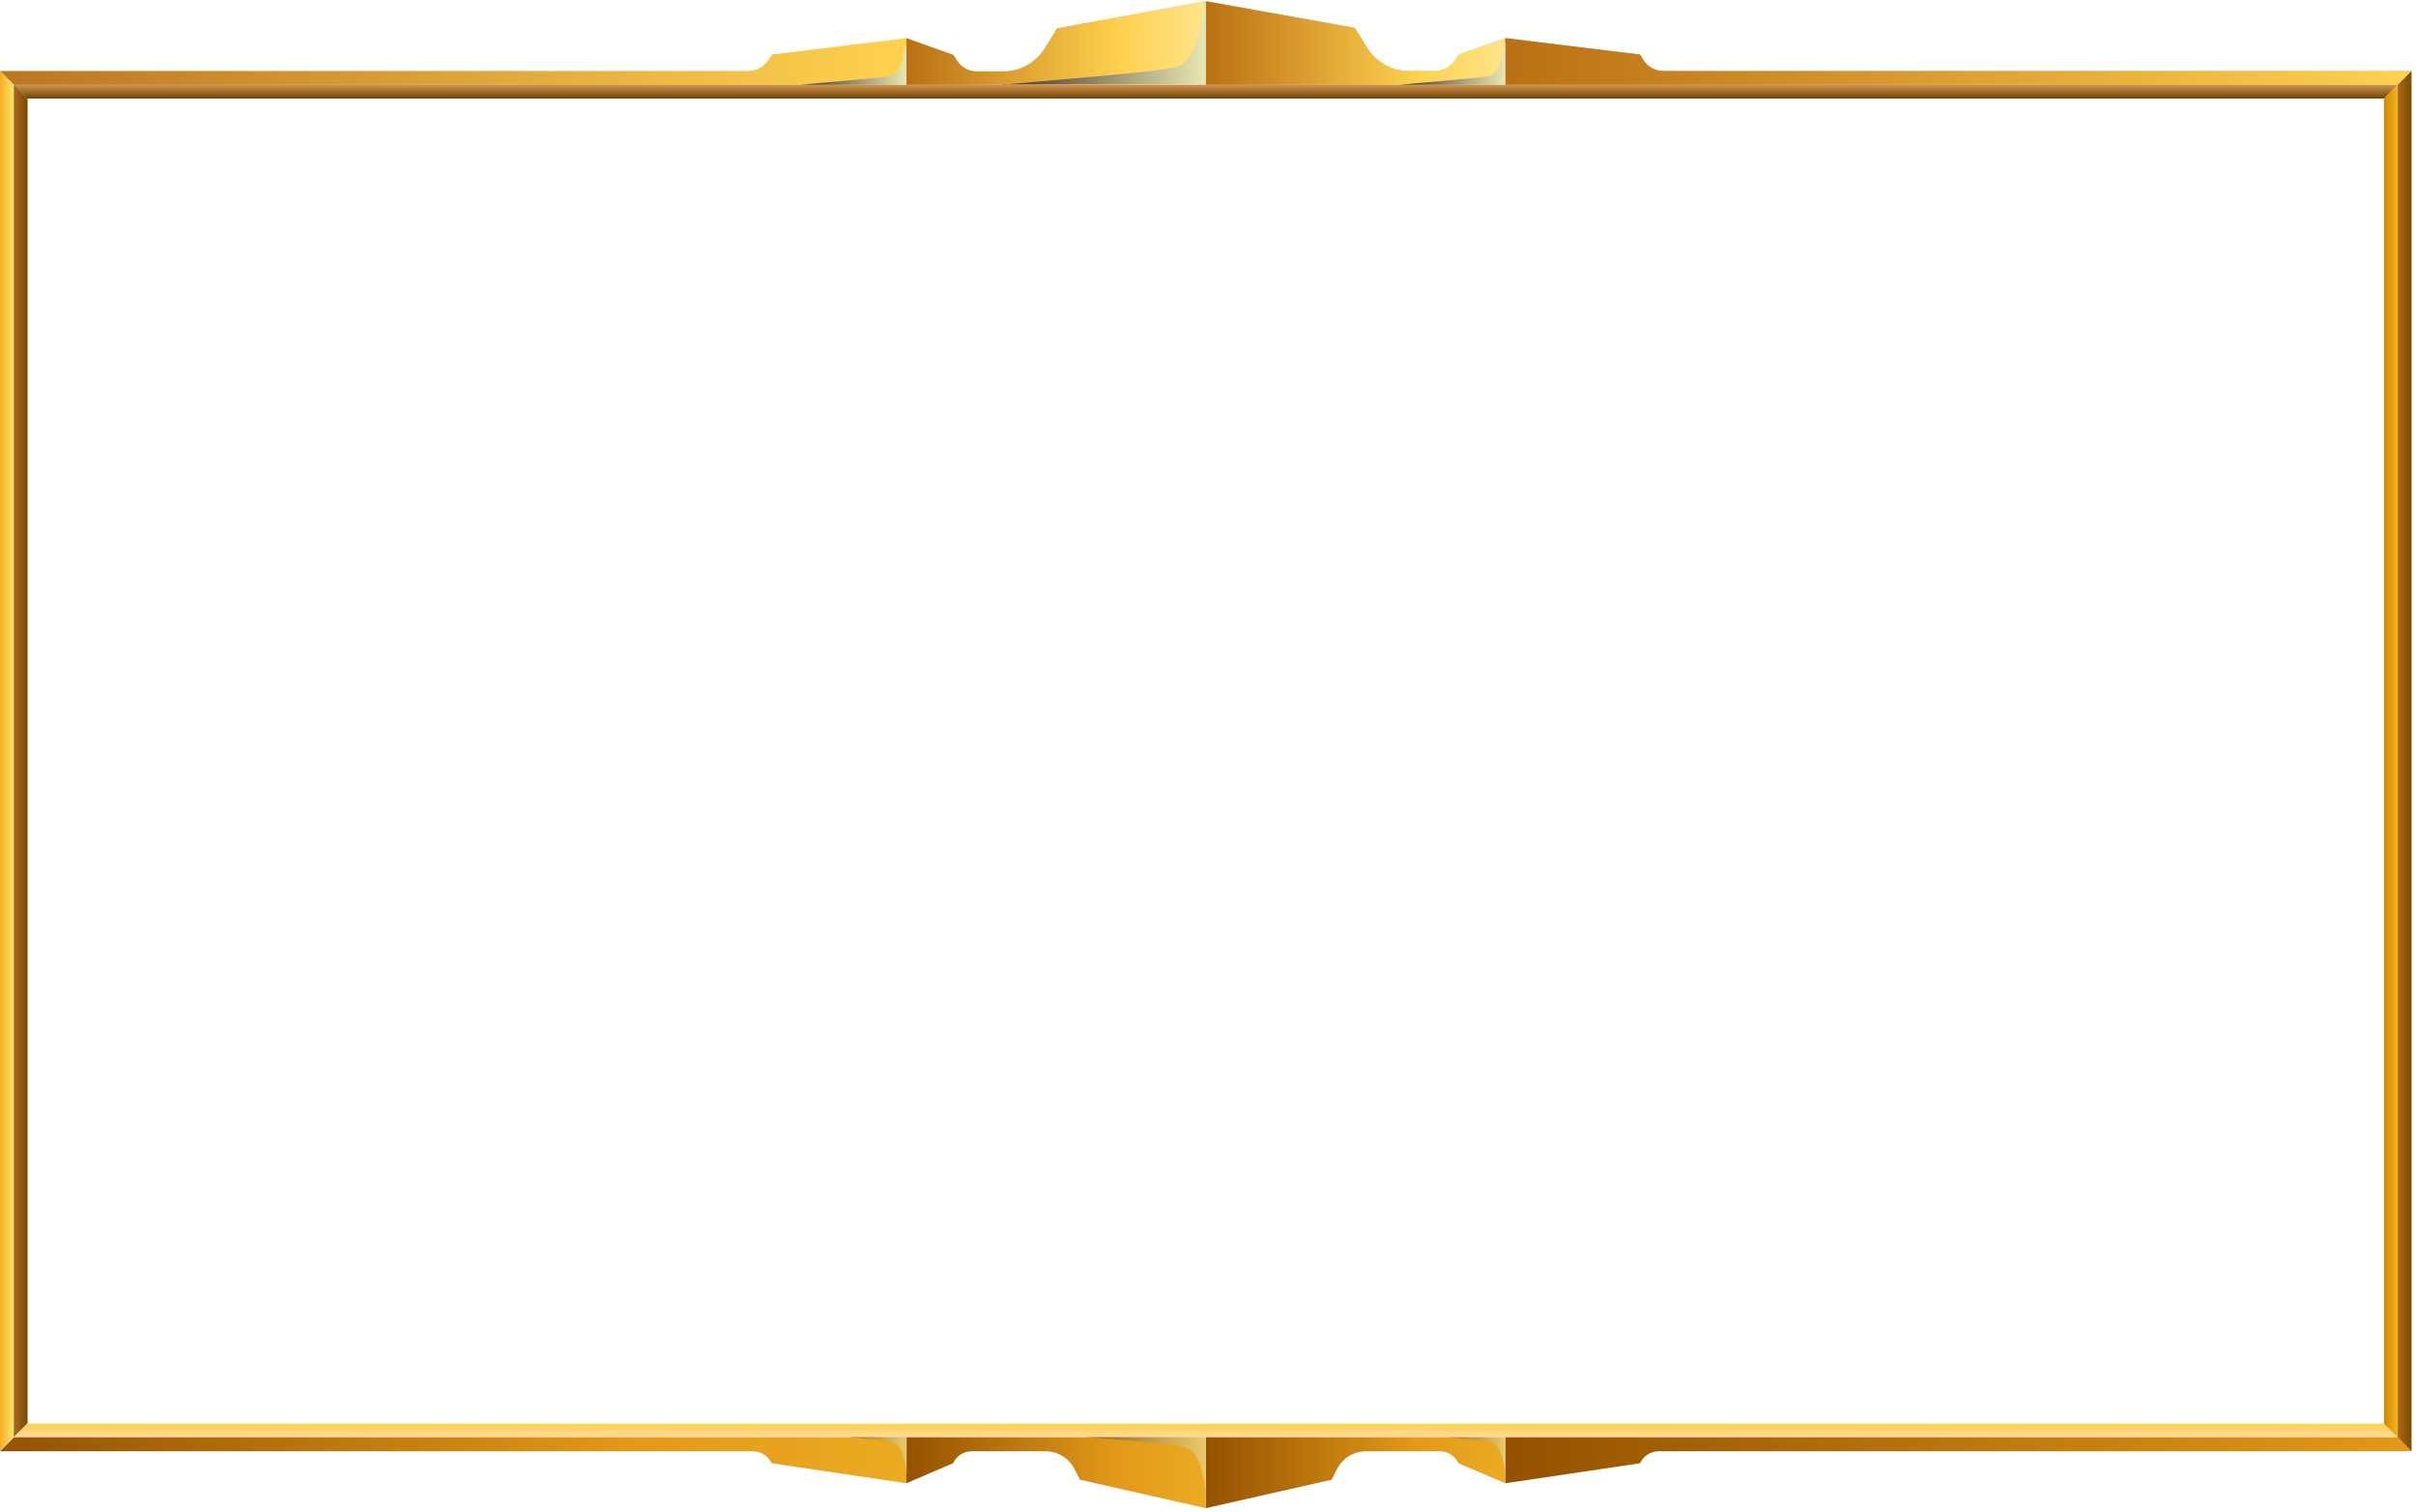 <svg width="543" height="340" viewBox="0 0 543 340" fill="none" xmlns="http://www.w3.org/2000/svg">
<path fill-rule="evenodd" clip-rule="evenodd" d="M6.2 22.16H535.8L542 15.96H374C372 15.96 370.3 15.06 369.3 13.36L368.6 12.26L338.3 8.56L327.8 12.26L327.1 13.36C326 15.06 324.4 15.96 322.4 15.96H316.7C312.8 15.96 309.4 14.06 307.3 10.76L304.5 6.26L271 0.26L237.6 6.36L234.8 10.86C232.7 14.16 229.3 16.06 225.4 16.06H219.7C217.7 16.06 216 15.16 215 13.46L214.3 12.36L203.8 8.66L173.5 12.36L172.8 13.46C171.7 15.16 170.1 16.06 168.1 16.06H0L6.2 22.16Z" fill="#CCCCCC"/>
<path fill-rule="evenodd" clip-rule="evenodd" d="M538.9 19.06H3.1L6.2 22.16H535.8L538.9 19.06Z" fill="url(#paint0_linear_1_10)"/>
<path fill-rule="evenodd" clip-rule="evenodd" d="M3.1 19.06H203.8V8.56L173.5 12.26L172.8 13.36C171.7 15.06 170.1 15.96 168.1 15.96H0L3.1 19.06Z" fill="url(#paint1_linear_1_10)"/>
<path fill-rule="evenodd" clip-rule="evenodd" d="M203.7 8.56V19.06H271V0.26L237.6 6.36L234.8 10.86C232.7 14.16 229.3 16.06 225.4 16.06H219.7C217.7 16.06 216 15.16 215 13.46L214.3 12.36L203.7 8.56Z" fill="url(#paint2_linear_1_10)"/>
<path fill-rule="evenodd" clip-rule="evenodd" d="M271 0.26V19.06H338.3V8.56L327.8 12.26L327.1 13.36C326 15.06 324.4 15.96 322.4 15.96H316.7C312.8 15.96 309.4 14.06 307.3 10.76L304.5 6.26L271 0.26Z" fill="url(#paint3_linear_1_10)"/>
<path fill-rule="evenodd" clip-rule="evenodd" d="M338.3 8.56V19.06H539L542.1 15.96H374C372 15.96 370.3 15.06 369.3 13.36L368.6 12.26L338.3 8.56Z" fill="url(#paint4_linear_1_10)"/>
<path fill-rule="evenodd" clip-rule="evenodd" d="M225.5 19.06C232.1 18.36 260.5 16.16 264 15.16C268.9 13.86 269.1 7.96 271 0.16V18.96H225.5V19.06Z" fill="url(#paint5_linear_1_10)"/>
<path fill-rule="evenodd" clip-rule="evenodd" d="M180 19.06C183.4 18.66 198.3 17.56 200.1 17.06C202.7 16.36 202.7 13.26 203.7 9.26V19.06H180Z" fill="url(#paint6_linear_1_10)"/>
<path fill-rule="evenodd" clip-rule="evenodd" d="M314.6 19.06C318 18.66 332.9 17.56 334.7 17.06C337.3 16.36 337.3 13.26 338.3 9.26V19.06H314.6Z" fill="url(#paint7_linear_1_10)"/>
<path fill-rule="evenodd" clip-rule="evenodd" d="M338.3 333.46V323.06H538.8L542 326.26H541.7H372.9C371 326.26 369.4 327.26 368.6 328.96L338.3 333.46Z" fill="url(#paint8_linear_1_10)"/>
<path fill-rule="evenodd" clip-rule="evenodd" d="M271 323.06V324.66V339.06L299.3 332.66L300.5 330.26C301.8 327.76 304.3 326.26 307.1 326.26H323.5C325.4 326.26 327 327.26 327.8 328.96L338.3 333.46V324.66V323.06H271Z" fill="url(#paint9_linear_1_10)"/>
<path opacity="0.5" fill-rule="evenodd" clip-rule="evenodd" d="M325.1 323.06C329.7 323.46 333.5 323.86 334.5 324.06C336.7 324.66 337.5 325.96 338.3 330.96V323.06H325.1Z" fill="url(#paint10_linear_1_10)"/>
<path fill-rule="evenodd" clip-rule="evenodd" d="M203.7 333.46V323.06H3.2L0 326.26H0.3H169.1C171 326.26 172.6 327.26 173.4 328.96L203.7 333.46Z" fill="url(#paint11_linear_1_10)"/>
<path fill-rule="evenodd" clip-rule="evenodd" d="M271 323.06V324.66V339.06L242.7 332.66L241.5 330.26C240.2 327.76 237.7 326.26 234.9 326.26H218.5C216.6 326.26 215 327.26 214.2 328.96L203.7 333.46V324.66V323.06H271Z" fill="url(#paint12_linear_1_10)"/>
<path fill-rule="evenodd" clip-rule="evenodd" d="M6.2 320.06H535.8L538.8 323.06H3.2L6.2 320.06Z" fill="url(#paint13_linear_1_10)"/>
<path opacity="0.5" fill-rule="evenodd" clip-rule="evenodd" d="M244.1 323.06C253.7 323.86 263.6 324.66 265.5 325.16C268.6 325.96 269.8 327.86 271 335.06V323.06H244.1Z" fill="url(#paint14_linear_1_10)"/>
<path opacity="0.5" fill-rule="evenodd" clip-rule="evenodd" d="M190.6 323.06C195.2 323.46 199 323.86 200 324.06C202.2 324.66 203 325.96 203.8 330.96V323.06H190.6Z" fill="url(#paint15_linear_1_10)"/>
<path fill-rule="evenodd" clip-rule="evenodd" d="M3.1 323.06V19.06L0 15.96V326.16L3.1 323.06Z" fill="url(#paint16_linear_1_10)"/>
<path fill-rule="evenodd" clip-rule="evenodd" d="M3.1 19.06V323.06L3.2 322.96L6.2 319.96V22.16L3.1 19.06Z" fill="url(#paint17_linear_1_10)"/>
<path fill-rule="evenodd" clip-rule="evenodd" d="M535.8 22.16V320.06L538.8 323.06L538.9 323.16V19.06L535.8 22.16Z" fill="url(#paint18_linear_1_10)"/>
<path fill-rule="evenodd" clip-rule="evenodd" d="M538.9 19.06V323.16L542 326.26V15.96L538.9 19.06Z" fill="url(#paint19_linear_1_10)"/>
<defs>
<linearGradient id="paint0_linear_1_10" x1="271" y1="22.185" x2="271" y2="19.087" gradientUnits="userSpaceOnUse">
<stop stop-color="#6E4500"/>
<stop offset="1" stop-color="#CF9353"/>
</linearGradient>
<linearGradient id="paint1_linear_1_10" x1="-0.013" y1="13.823" x2="203.743" y2="13.823" gradientUnits="userSpaceOnUse">
<stop stop-color="#BA7621"/>
<stop offset="1" stop-color="#FFD24F"/>
</linearGradient>
<linearGradient id="paint2_linear_1_10" x1="203.743" y1="9.663" x2="271" y2="9.663" gradientUnits="userSpaceOnUse">
<stop stop-color="#BA7014"/>
<stop offset="0.718" stop-color="#FFD24F"/>
<stop offset="1" stop-color="#FFE48A"/>
</linearGradient>
<linearGradient id="paint3_linear_1_10" x1="271" y1="9.663" x2="338.258" y2="9.663" gradientUnits="userSpaceOnUse">
<stop stop-color="#BA7014"/>
<stop offset="0.718" stop-color="#FFD24F"/>
<stop offset="1" stop-color="#FFE48A"/>
</linearGradient>
<linearGradient id="paint4_linear_1_10" x1="338.258" y1="13.823" x2="542.013" y2="13.823" gradientUnits="userSpaceOnUse">
<stop stop-color="#BA7014"/>
<stop offset="1" stop-color="#FFD24F"/>
</linearGradient>
<linearGradient id="paint5_linear_1_10" x1="225.532" y1="9.663" x2="271" y2="9.663" gradientUnits="userSpaceOnUse">
<stop stop-color="#473626"/>
<stop offset="1" stop-color="#E8E7B3"/>
</linearGradient>
<linearGradient id="paint6_linear_1_10" x1="180.04" y1="14.174" x2="203.743" y2="14.174" gradientUnits="userSpaceOnUse">
<stop stop-color="#473626"/>
<stop offset="1" stop-color="#E8E7B3"/>
</linearGradient>
<linearGradient id="paint7_linear_1_10" x1="314.555" y1="14.174" x2="338.258" y2="14.174" gradientUnits="userSpaceOnUse">
<stop stop-color="#473626"/>
<stop offset="1" stop-color="#E8E7B3"/>
</linearGradient>
<linearGradient id="paint8_linear_1_10" x1="338.258" y1="328.266" x2="542.013" y2="328.266" gradientUnits="userSpaceOnUse">
<stop stop-color="#945200"/>
<stop offset="1" stop-color="#E39919"/>
</linearGradient>
<linearGradient id="paint9_linear_1_10" x1="271" y1="331.08" x2="338.258" y2="331.08" gradientUnits="userSpaceOnUse">
<stop stop-color="#945200"/>
<stop offset="0.703" stop-color="#E39919"/>
<stop offset="1" stop-color="#EBAB21"/>
</linearGradient>
<linearGradient id="paint10_linear_1_10" x1="325.094" y1="327.034" x2="338.258" y2="327.034" gradientUnits="userSpaceOnUse">
<stop stop-color="#473626"/>
<stop offset="1" stop-color="#E8E7B3"/>
</linearGradient>
<linearGradient id="paint11_linear_1_10" x1="-0.013" y1="328.266" x2="203.743" y2="328.266" gradientUnits="userSpaceOnUse">
<stop stop-color="#945200"/>
<stop offset="0.703" stop-color="#E39919"/>
<stop offset="1" stop-color="#EBAB21"/>
</linearGradient>
<linearGradient id="paint12_linear_1_10" x1="203.743" y1="331.08" x2="271" y2="331.08" gradientUnits="userSpaceOnUse">
<stop stop-color="#945200"/>
<stop offset="0.703" stop-color="#E39919"/>
<stop offset="1" stop-color="#EBAB21"/>
</linearGradient>
<linearGradient id="paint13_linear_1_10" x1="271" y1="323.079" x2="271" y2="320.095" gradientUnits="userSpaceOnUse">
<stop stop-color="#FFD99E"/>
<stop offset="1" stop-color="#FFD147"/>
</linearGradient>
<linearGradient id="paint14_linear_1_10" x1="244.098" y1="329.076" x2="271" y2="329.076" gradientUnits="userSpaceOnUse">
<stop stop-color="#473626"/>
<stop offset="1" stop-color="#E8E7B3"/>
</linearGradient>
<linearGradient id="paint15_linear_1_10" x1="190.579" y1="327.034" x2="203.743" y2="327.034" gradientUnits="userSpaceOnUse">
<stop stop-color="#473626"/>
<stop offset="1" stop-color="#E8E7B3"/>
</linearGradient>
<linearGradient id="paint16_linear_1_10" x1="-0.012" y1="171.083" x2="3.086" y2="171.083" gradientUnits="userSpaceOnUse">
<stop stop-color="#F5AD24"/>
<stop offset="1" stop-color="#FFE56B"/>
</linearGradient>
<linearGradient id="paint17_linear_1_10" x1="3.086" y1="171.083" x2="6.184" y2="171.083" gradientUnits="userSpaceOnUse">
<stop stop-color="#AB671C"/>
<stop offset="1" stop-color="#784C00"/>
</linearGradient>
<linearGradient id="paint18_linear_1_10" x1="535.816" y1="171.14" x2="538.914" y2="171.14" gradientUnits="userSpaceOnUse">
<stop stop-color="#D18900"/>
<stop offset="1" stop-color="#F5B41E"/>
</linearGradient>
<linearGradient id="paint19_linear_1_10" x1="538.914" y1="171.139" x2="542.012" y2="171.139" gradientUnits="userSpaceOnUse">
<stop stop-color="#AB671C"/>
<stop offset="1" stop-color="#784C00"/>
</linearGradient>
</defs>
</svg>
